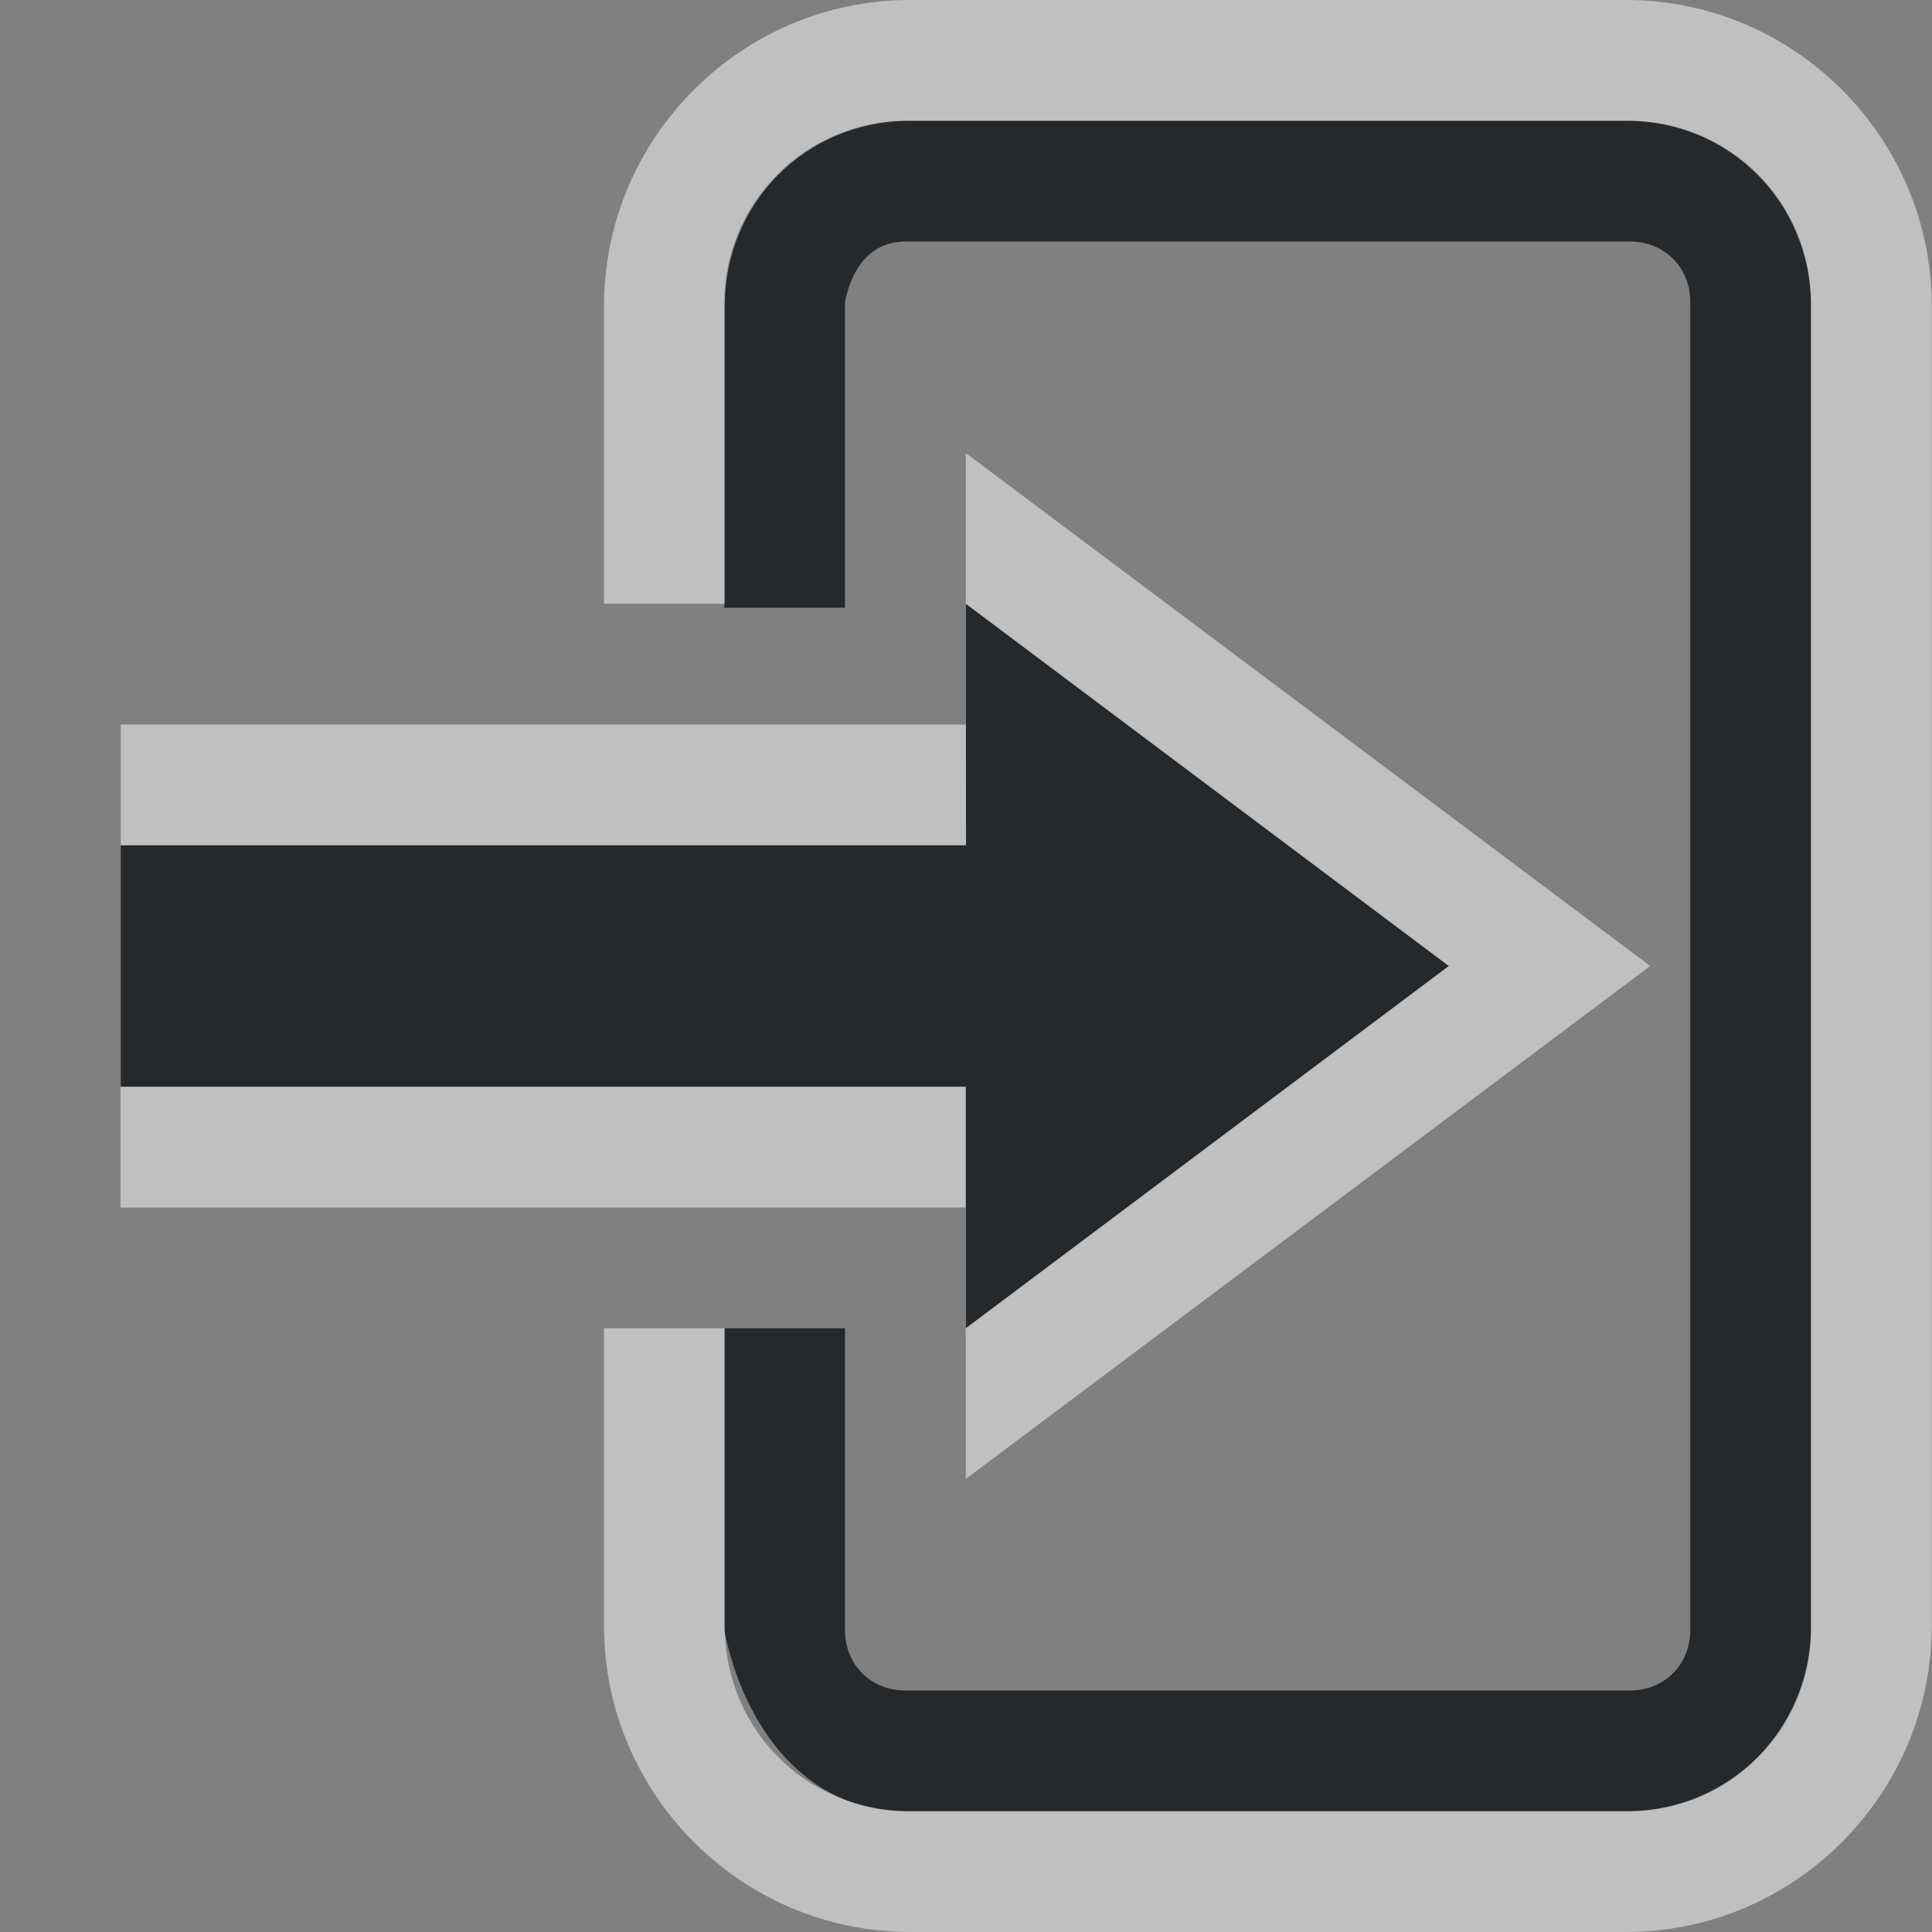<?xml version="1.0" encoding="UTF-8"?>
<svg id="b" width="16" height="16" version="1.1" xmlns="http://www.w3.org/2000/svg" xmlns:cc="http://creativecommons.org/ns#" xmlns:dc="http://purl.org/dc/elements/1.1/" xmlns:rdf="http://www.w3.org/1999/02/22-rdf-syntax-ns#">
	<rect width="100%" height="100%" fill="#808080" stroke="none"/>
	<defs id="c">
		<style id="current-color-scheme" type="text/css">.ColorScheme-Text {color:#090d11;}.ColorScheme-Background{color:#ffffff;}</style>
	</defs>
	<path id="d" class="ColorScheme-Text" d="m7.498 1c-0.822 0-1.5 0.678-1.5 1.5v2.533h1v-2.533c0.055-0.28 0.214-0.5 0.5-0.5h6c0.286 0 0.5 0.214 0.5 0.5v11c0 0.286-0.214 0.5-0.5 0.5h-6c-0.286 0-0.5-0.214-0.5-0.5v-2.5h-1v2.5c0.161 0.806 0.678 1.5 1.5 1.5h6c0.822 0 1.5-0.678 1.5-1.5v-11c0-0.822-0.677-1.5-1.5-1.5zm0.502 4v2h-7v2h7v2l4-3z" style="fill-opacity:.75;fill:currentColor"/>
	<path id="a" class="ColorScheme-Background" d="m7.537 0c-1.396 0-2.535 1.139-2.535 2.535v2.465h1v-2.465c0-0.86 0.676-1.535 1.535-1.535h5.928c0.86 0 1.533 0.676 1.533 1.535v10.928c0 0.86-0.674 1.537-1.533 1.537h-5.928c-0.86 0-1.535-0.678-1.535-1.537v-2.463h-1v2.463c0 1.396 1.139 2.537 2.535 2.537h5.928c1.396 0 2.533-1.141 2.533-2.537v-10.928c0-1.396-1.137-2.535-2.533-2.535zm0.461 3.752v1.248l4 3-4 3v1.248l5.668-4.248zm-6.998 2.248v1h7l-0.002-1zm-0.002 3v1h6.998v-1z" style="fill-opacity:.5;fill:currentColor"/>
</svg>

